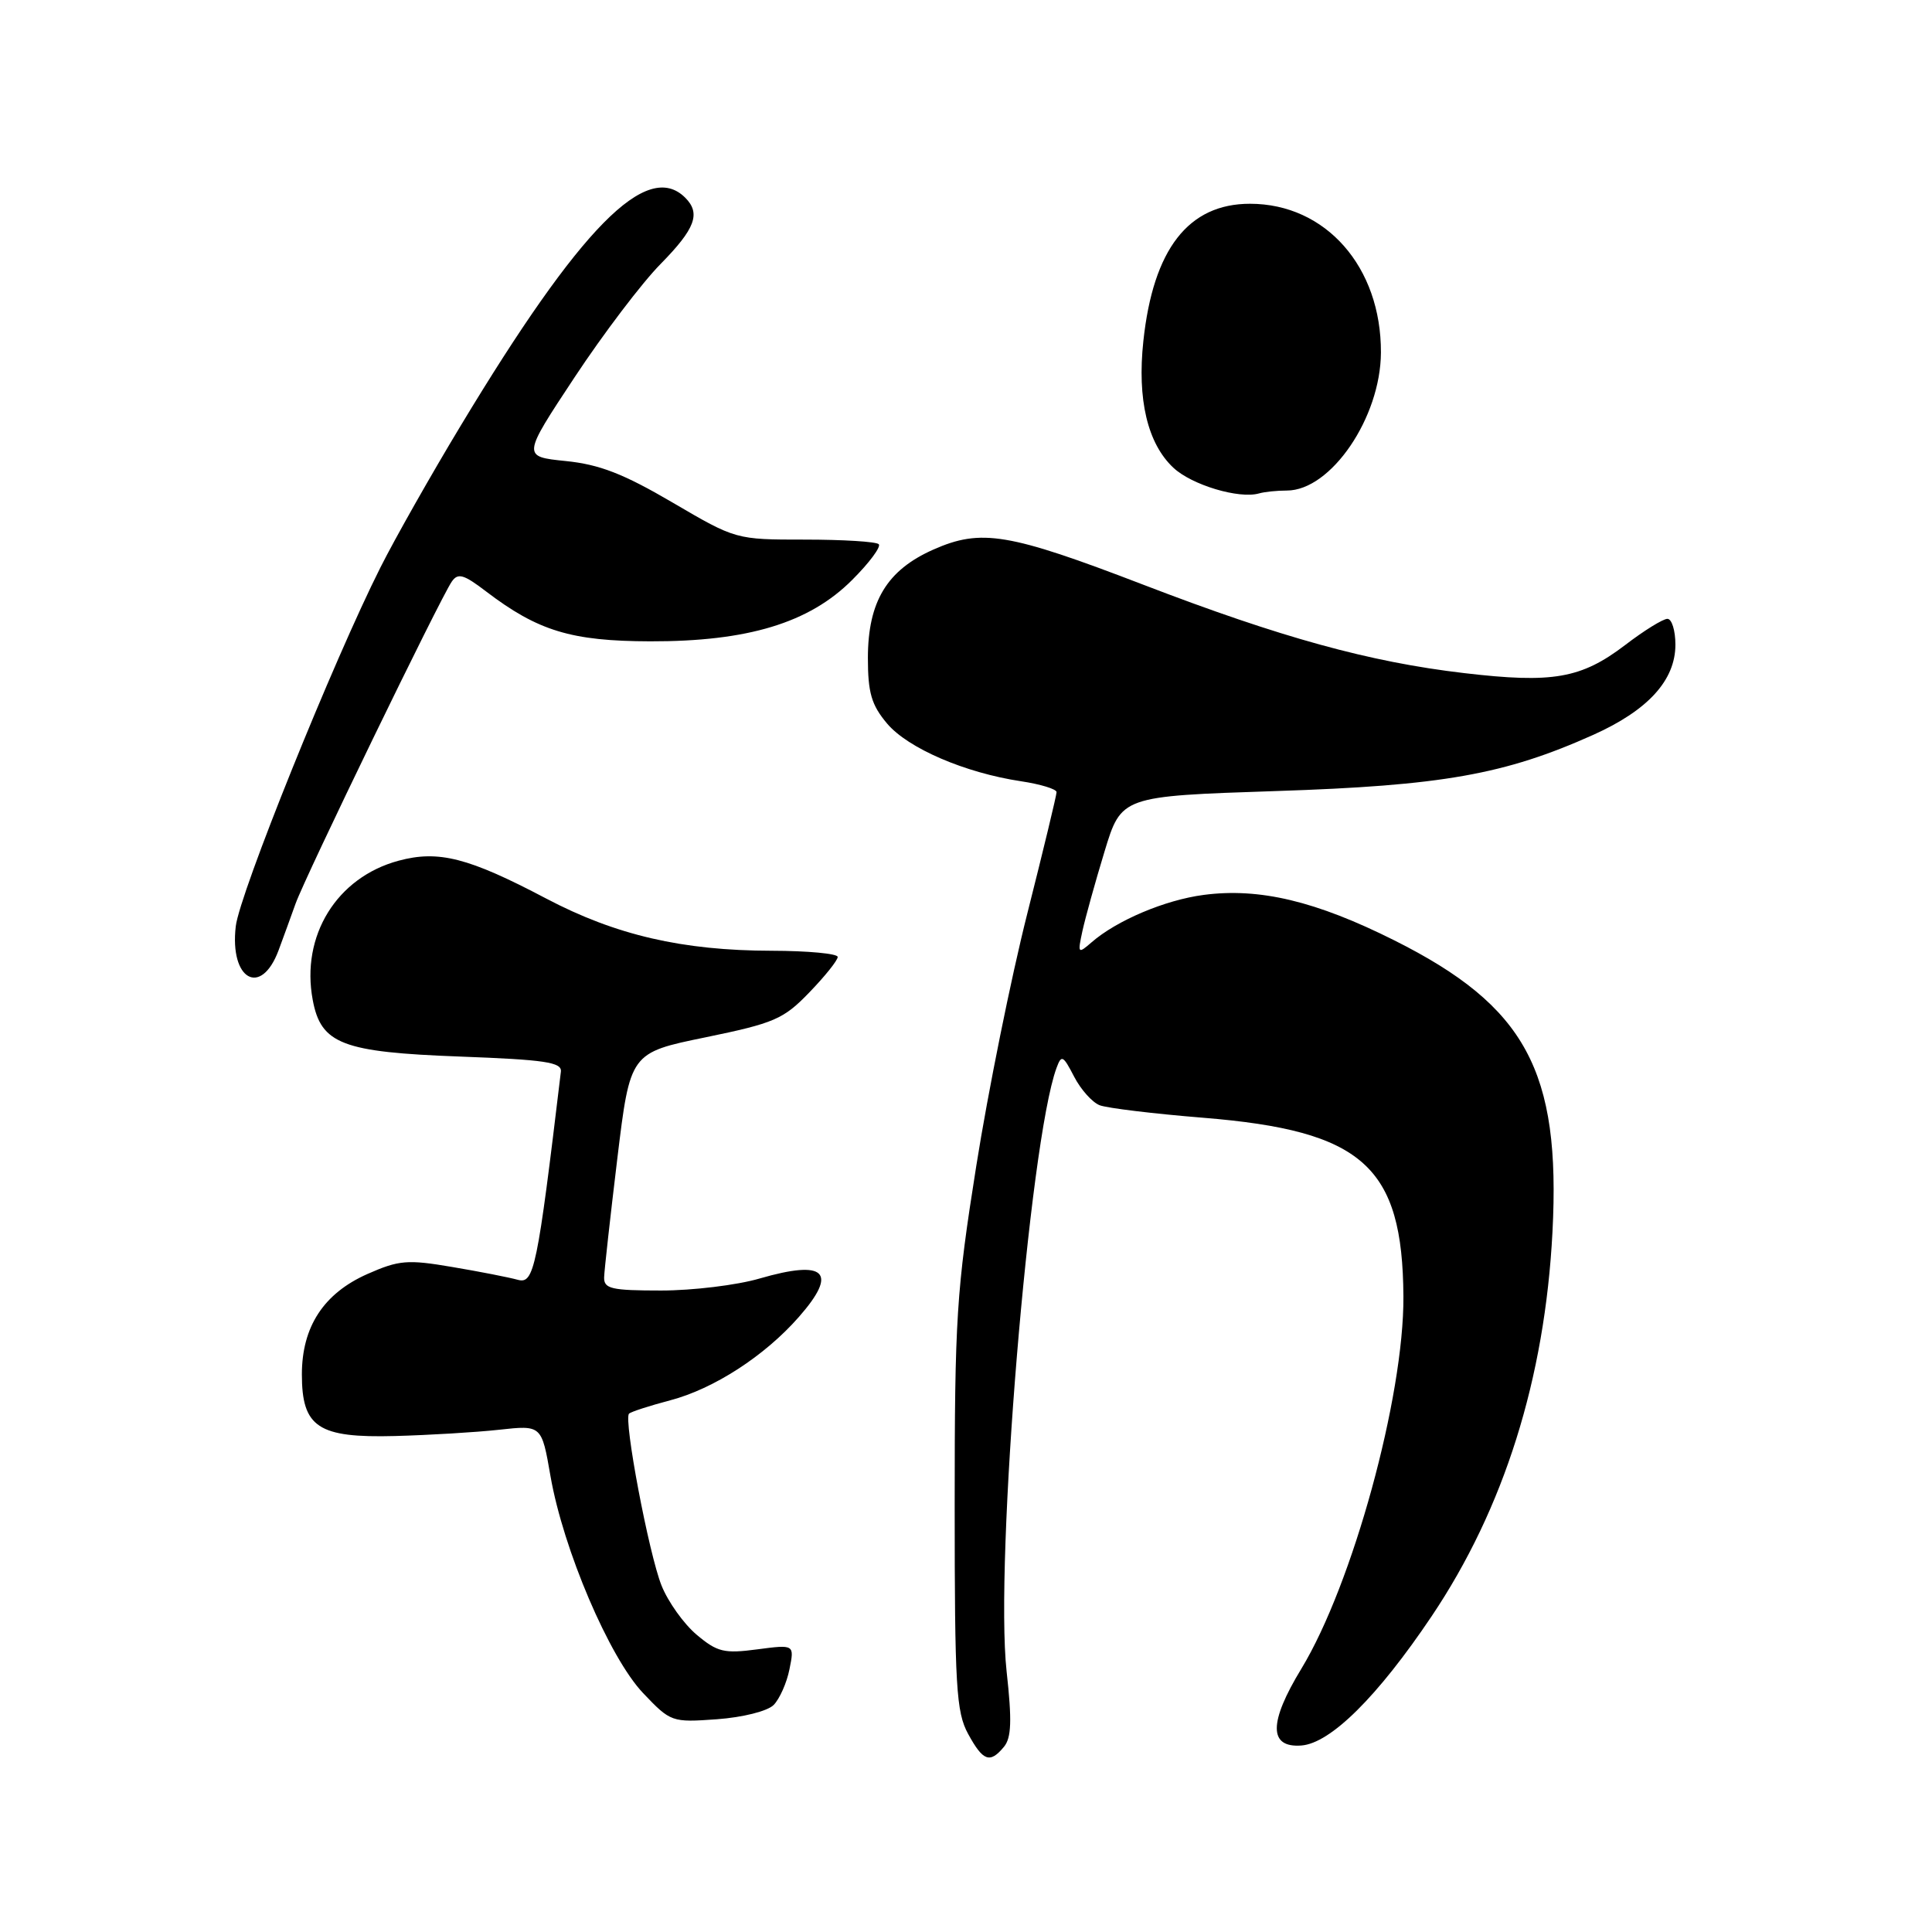 <?xml version="1.0" encoding="UTF-8" standalone="no"?>
<!DOCTYPE svg PUBLIC "-//W3C//DTD SVG 1.1//EN" "http://www.w3.org/Graphics/SVG/1.1/DTD/svg11.dtd" >
<svg xmlns="http://www.w3.org/2000/svg" xmlns:xlink="http://www.w3.org/1999/xlink" version="1.1" viewBox="0 0 256 256">
 <g >
 <path fill="currentColor"
d=" M 133.03 231.46 C 134.02 230.27 134.10 227.97 133.38 221.46 C 131.79 206.98 136.39 151.34 139.99 141.52 C 140.65 139.72 140.86 139.83 142.32 142.65 C 143.20 144.36 144.73 146.07 145.71 146.45 C 146.70 146.83 152.88 147.58 159.45 148.11 C 180.60 149.83 185.85 154.52 185.96 171.79 C 186.04 185.09 179.22 209.93 172.44 221.11 C 168.10 228.24 168.10 231.60 172.42 231.29 C 176.29 231.01 182.53 224.83 189.70 214.16 C 199.29 199.89 204.70 182.70 205.71 163.25 C 206.82 141.91 202.17 133.33 184.77 124.61 C 174.36 119.39 166.87 117.61 159.50 118.58 C 154.37 119.25 147.95 121.97 144.63 124.87 C 142.83 126.43 142.78 126.36 143.43 123.35 C 143.81 121.62 145.12 116.89 146.35 112.85 C 148.58 105.50 148.58 105.50 169.04 104.82 C 191.12 104.10 199.39 102.63 211.12 97.37 C 218.38 94.11 222.00 90.13 222.00 85.42 C 222.00 83.54 221.52 82.00 220.94 82.00 C 220.36 82.00 217.83 83.56 215.33 85.48 C 209.51 89.91 205.74 90.57 194.01 89.19 C 181.46 87.72 169.75 84.49 151.50 77.48 C 133.64 70.62 130.01 70.02 123.68 72.82 C 117.53 75.54 115.01 79.71 115.00 87.17 C 115.00 91.79 115.47 93.41 117.54 95.87 C 120.31 99.15 127.85 102.40 135.29 103.52 C 137.88 103.91 140.00 104.56 140.00 104.96 C 140.00 105.37 138.25 112.63 136.11 121.10 C 133.97 129.57 130.93 144.60 129.36 154.50 C 126.73 171.06 126.50 174.67 126.50 199.50 C 126.50 223.48 126.70 226.86 128.28 229.75 C 130.26 233.38 131.17 233.71 133.03 231.46 Z  M 102.51 225.92 C 103.30 225.12 104.25 222.99 104.61 221.18 C 105.27 217.90 105.27 217.90 100.33 218.55 C 95.96 219.13 95.04 218.91 92.31 216.61 C 90.61 215.18 88.52 212.25 87.66 210.10 C 85.98 205.92 82.60 188.06 83.35 187.32 C 83.59 187.07 86.04 186.28 88.80 185.55 C 94.59 184.03 101.33 179.66 105.84 174.52 C 111.10 168.54 109.40 166.87 100.65 169.41 C 97.65 170.29 91.77 171.00 87.60 171.00 C 81.01 171.00 80.01 170.77 80.05 169.25 C 80.08 168.29 80.87 161.20 81.80 153.50 C 83.50 139.50 83.50 139.50 93.49 137.45 C 102.61 135.57 103.82 135.05 107.24 131.50 C 109.31 129.36 111.00 127.25 111.00 126.80 C 111.00 126.36 107.06 125.99 102.25 125.98 C 90.41 125.96 81.58 123.91 72.35 119.05 C 62.08 113.64 58.11 112.62 52.81 114.05 C 44.61 116.26 39.84 124.00 41.44 132.51 C 42.53 138.34 45.35 139.42 60.96 140.00 C 72.22 140.42 74.47 140.75 74.32 142.00 C 71.19 168.16 70.77 170.17 68.61 169.58 C 67.45 169.26 63.54 168.49 59.91 167.88 C 53.99 166.87 52.86 166.97 48.69 168.81 C 42.89 171.38 40.01 175.79 40.00 182.10 C 40.00 189.13 42.15 190.55 52.35 190.28 C 56.83 190.16 63.03 189.79 66.13 189.45 C 71.77 188.83 71.77 188.83 72.94 195.58 C 74.63 205.31 80.75 219.64 85.21 224.34 C 88.87 228.19 89.02 228.24 94.99 227.81 C 98.42 227.56 101.69 226.74 102.51 225.92 Z  M 36.91 125.93 C 37.51 124.32 38.52 121.54 39.16 119.75 C 40.44 116.16 58.29 79.35 59.86 77.07 C 60.68 75.88 61.44 76.10 64.41 78.37 C 71.29 83.61 75.70 84.95 86.14 84.98 C 99.09 85.01 107.23 82.54 112.91 76.85 C 115.19 74.58 116.77 72.44 116.44 72.11 C 116.10 71.77 111.70 71.50 106.66 71.50 C 97.50 71.50 97.50 71.50 89.12 66.59 C 82.62 62.78 79.43 61.54 74.96 61.09 C 69.19 60.50 69.19 60.50 76.13 50.00 C 79.95 44.22 85.08 37.46 87.54 34.97 C 92.13 30.30 92.88 28.28 90.80 26.20 C 85.74 21.14 76.90 30.10 61.05 56.40 C 57.10 62.94 52.32 71.39 50.42 75.17 C 44.18 87.55 31.74 118.41 31.24 122.74 C 30.41 129.82 34.58 132.16 36.91 125.93 Z  M 170.51 65.00 C 176.35 65.00 182.94 55.34 182.98 46.72 C 183.03 35.37 175.67 27.00 165.63 27.00 C 157.47 27.00 152.80 33.01 151.50 45.20 C 150.67 52.92 152.05 58.76 155.47 61.97 C 157.90 64.26 164.18 66.14 166.83 65.38 C 167.56 65.17 169.22 65.00 170.51 65.00 Z "/>
</g>
</svg>